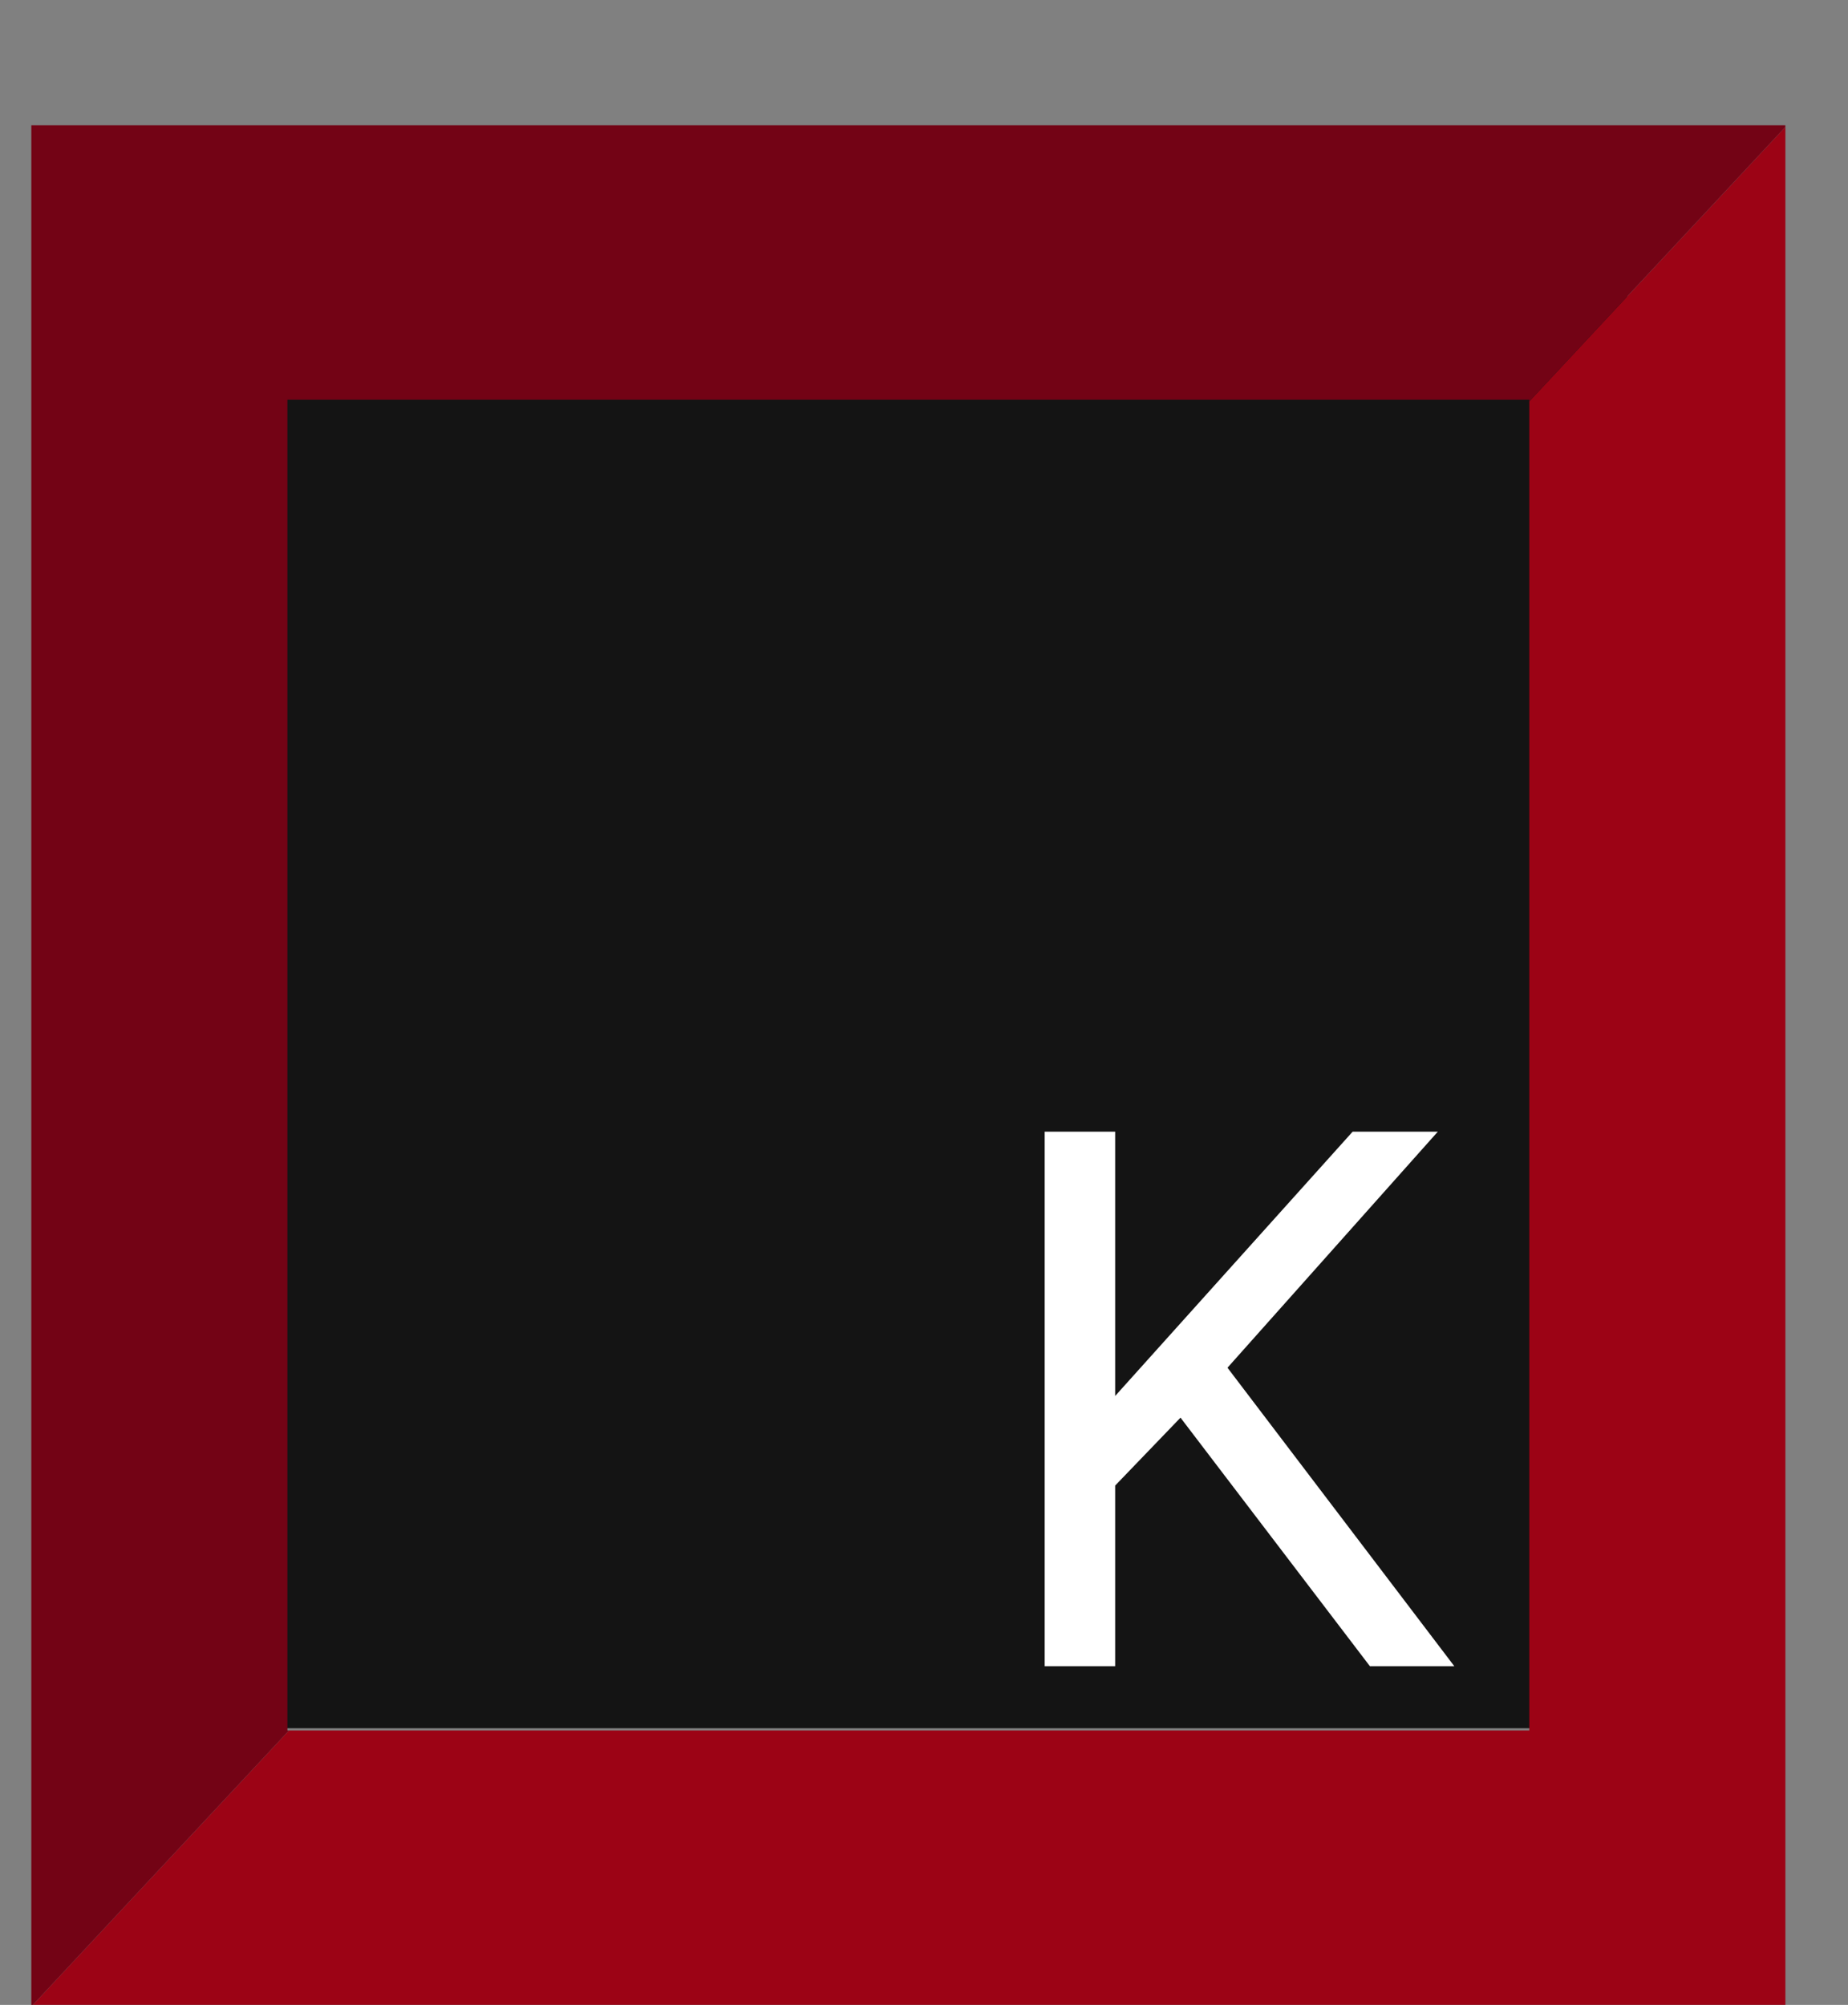 <svg width="59" height="64" viewBox="0 0 59 64" fill="none" xmlns="http://www.w3.org/2000/svg">
    <rect x="0" y="0" width="59" height="64" fill="#808080" stroke="none"/>
    <style type="text/css">
        #nav-logo .st5{font-family:'MagistralC';}
    </style>
<g clip-path="">
<path d="M51.952 8H9V55.168H51.952V8Z" fill="#141414"/>
<path d="M48.825 12.813V55.239H9.228L1.052 63.999H57.001V4.053L48.825 12.813Z" fill="#9C0315"/>
<path d="M1 4V64H1.05L9.226 55.24H9.176V12.76H48.823V12.814L56.999 4.054V4H1Z" fill="#730315"/>
<path d="M37.689 45.254L35.603 47.422V53.188H33.353V36.125H35.603V44.562L43.185 36.125H45.904L39.189 43.66L46.431 53.188H43.736L37.689 45.254Z" fill="white"/>
</g>
<defs>
<clipPath id="clip0">
<rect width="59" height="64" fill="white"/>
</clipPath>
</defs>
</svg>
